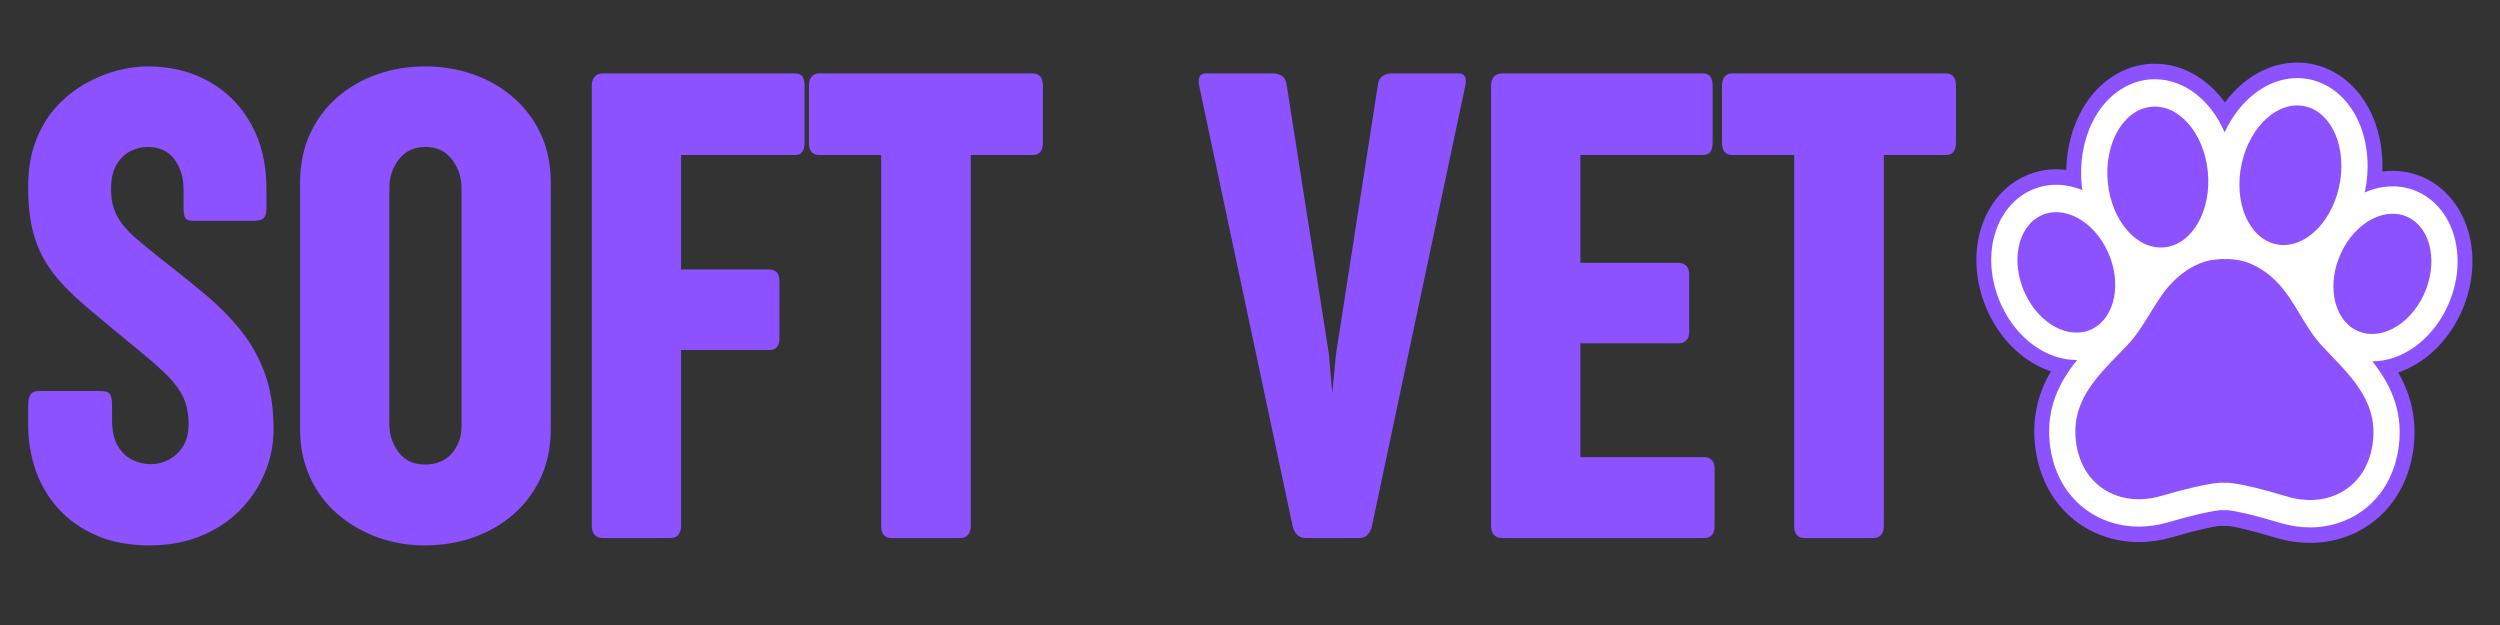 <svg xmlns="http://www.w3.org/2000/svg" xmlns:xlink="http://www.w3.org/1999/xlink" width="756" zoomAndPan="magnify" viewBox="0 0 567 141.75" height="189" preserveAspectRatio="xMidYMid meet" version="1.2"><rect x="0" y="0" width="567" height="141.75" fill="#333333" stroke="none"/><defs><clipPath id="aadd58aa0f"><path d="M 448 14.148 L 561 14.148 L 561 123.473 L 448 123.473 Z M 448 14.148 "/></clipPath></defs><g id="a381c81bdc"><g style="fill:#8c52ff;fill-opacity:1;"><g transform="translate(3.338, 122.026)"><path style="stroke:none" d="M 38.297 -74.844 L 38.297 -79.109 C 38.297 -81.742 37.609 -84 36.234 -85.875 C 34.867 -87.758 32.816 -88.703 30.078 -88.703 C 28.805 -88.703 27.535 -88.383 26.266 -87.75 C 24.992 -87.113 23.938 -86.098 23.094 -84.703 C 22.258 -83.305 21.844 -81.441 21.844 -79.109 C 21.844 -76.723 22.312 -74.676 23.25 -72.969 C 24.195 -71.27 25.52 -69.688 27.219 -68.219 C 28.914 -66.75 30.883 -65.125 33.125 -63.344 C 36.676 -60.602 40 -57.938 43.094 -55.344 C 46.188 -52.758 48.898 -50.02 51.234 -47.125 C 53.566 -44.227 55.395 -40.977 56.719 -37.375 C 58.039 -33.77 58.703 -29.562 58.703 -24.75 C 58.703 -21.195 58.023 -17.832 56.672 -14.656 C 55.328 -11.477 53.426 -8.66 50.969 -6.203 C 48.508 -3.742 45.551 -1.816 42.094 -0.422 C 38.645 0.973 34.816 1.672 30.609 1.672 C 26.035 1.672 22.023 0.926 18.578 -0.562 C 15.129 -2.062 12.25 -4.082 9.938 -6.625 C 7.625 -9.164 5.895 -12.082 4.75 -15.375 C 3.613 -18.676 3.047 -22.102 3.047 -25.656 L 3.047 -29.688 C 3.047 -31.008 3.207 -31.945 3.531 -32.5 C 3.863 -33.062 4.566 -33.344 5.641 -33.344 L 19.484 -33.344 C 20.555 -33.344 21.254 -33.113 21.578 -32.656 C 21.91 -32.195 22.078 -31.383 22.078 -30.219 L 22.078 -26.797 C 22.078 -24.266 22.531 -22.258 23.438 -20.781 C 24.352 -19.312 25.484 -18.27 26.828 -17.656 C 28.18 -17.051 29.492 -16.75 30.766 -16.75 C 33.148 -16.75 35.191 -17.562 36.891 -19.188 C 38.586 -20.812 39.438 -23.02 39.438 -25.812 C 39.438 -28.301 38.977 -30.445 38.062 -32.25 C 37.156 -34.051 35.723 -35.863 33.766 -37.688 C 31.805 -39.508 29.254 -41.691 26.109 -44.234 C 22.148 -47.484 18.711 -50.348 15.797 -52.828 C 12.879 -55.316 10.477 -57.789 8.594 -60.25 C 6.719 -62.719 5.32 -65.473 4.406 -68.516 C 3.5 -71.566 3.047 -75.273 3.047 -79.641 C 3.047 -83.598 3.629 -87.086 4.797 -90.109 C 5.961 -93.129 7.52 -95.703 9.469 -97.828 C 11.426 -99.961 13.598 -101.703 15.984 -103.047 C 18.367 -104.391 20.781 -105.379 23.219 -106.016 C 25.656 -106.648 27.941 -106.969 30.078 -106.969 C 35.348 -106.969 40.016 -105.82 44.078 -103.531 C 48.141 -101.25 51.32 -98.023 53.625 -93.859 C 55.938 -89.703 57.094 -84.805 57.094 -79.172 L 57.094 -74.844 C 57.094 -73.77 56.898 -73.02 56.516 -72.594 C 56.141 -72.164 55.344 -71.953 54.125 -71.953 L 40.5 -71.953 C 39.539 -71.953 38.93 -72.164 38.672 -72.594 C 38.422 -73.02 38.297 -73.77 38.297 -74.844 Z M 38.297 -74.844 "/></g></g><g style="fill:#8c52ff;fill-opacity:1;"><g transform="translate(64.245, 122.026)"><path style="stroke:none" d="M 60.672 -80.547 L 60.672 -24.75 C 60.672 -20.633 59.91 -16.938 58.391 -13.656 C 56.867 -10.383 54.785 -7.609 52.141 -5.328 C 49.504 -3.047 46.461 -1.305 43.016 -0.109 C 39.566 1.078 35.938 1.672 32.125 1.672 C 28.32 1.672 24.719 1.051 21.312 -0.188 C 17.914 -1.438 14.895 -3.203 12.25 -5.484 C 9.613 -7.766 7.547 -10.539 6.047 -13.812 C 4.555 -17.094 3.812 -20.738 3.812 -24.75 L 3.812 -80.547 C 3.812 -84.66 4.555 -88.352 6.047 -91.625 C 7.547 -94.895 9.613 -97.672 12.25 -99.953 C 14.895 -102.242 17.914 -103.984 21.312 -105.172 C 24.719 -106.367 28.32 -106.969 32.125 -106.969 C 35.938 -106.969 39.566 -106.367 43.016 -105.172 C 46.461 -103.984 49.504 -102.242 52.141 -99.953 C 54.785 -97.672 56.867 -94.906 58.391 -91.656 C 59.91 -88.414 60.672 -84.711 60.672 -80.547 Z M 32.281 -88.703 C 29.688 -88.703 27.664 -87.758 26.219 -85.875 C 24.781 -84 24.062 -81.844 24.062 -79.406 L 24.062 -25.812 C 24.062 -23.426 24.758 -21.305 26.156 -19.453 C 27.551 -17.598 29.539 -16.672 32.125 -16.672 C 34.77 -16.672 36.812 -17.52 38.25 -19.219 C 39.695 -20.926 40.422 -22.973 40.422 -25.359 L 40.422 -79.406 C 40.422 -81.844 39.695 -84 38.25 -85.875 C 36.812 -87.758 34.82 -88.703 32.281 -88.703 Z M 32.281 -88.703 "/></g></g><g style="fill:#8c52ff;fill-opacity:1;"><g transform="translate(128.729, 122.026)"><path style="stroke:none" d="M 53.75 -102.625 L 53.75 -89.688 C 53.75 -87.812 53.062 -86.875 51.688 -86.875 L 25.734 -86.875 L 25.734 -60.906 L 45.75 -60.906 C 46.363 -60.906 46.898 -60.711 47.359 -60.328 C 47.816 -59.953 48.047 -59.258 48.047 -58.25 L 48.047 -45.297 C 48.047 -43.523 47.281 -42.641 45.75 -42.641 L 25.734 -42.641 L 25.734 -2.891 C 25.734 -0.961 24.922 0 23.297 0 L 8.062 0 C 6.344 0 5.484 -0.961 5.484 -2.891 L 5.484 -102.406 C 5.484 -104.383 6.344 -105.375 8.062 -105.375 L 51.688 -105.375 C 53.062 -105.375 53.75 -104.457 53.75 -102.625 Z M 53.75 -102.625 "/></g></g><g style="fill:#8c52ff;fill-opacity:1;"><g transform="translate(183.545, 122.026)"><path style="stroke:none" d="M 50.781 -86.875 L 36.625 -86.875 L 36.625 -2.672 C 36.625 -1.805 36.406 -1.145 35.969 -0.688 C 35.539 -0.227 35.02 0 34.406 0 L 18.5 0 C 17.844 0 17.312 -0.227 16.906 -0.688 C 16.5 -1.145 16.297 -1.805 16.297 -2.672 L 16.297 -86.875 L 2.125 -86.875 C 1.469 -86.875 0.938 -87.098 0.531 -87.547 C 0.125 -88.004 -0.078 -88.691 -0.078 -89.609 L -0.078 -102.547 C -0.078 -103.461 0.125 -104.16 0.531 -104.641 C 0.938 -105.129 1.469 -105.375 2.125 -105.375 L 50.781 -105.375 C 51.438 -105.375 51.969 -105.145 52.375 -104.688 C 52.781 -104.227 52.984 -103.539 52.984 -102.625 L 52.984 -89.609 C 52.984 -88.691 52.781 -88.004 52.375 -87.547 C 51.969 -87.098 51.438 -86.875 50.781 -86.875 Z M 50.781 -86.875 "/></g></g><g style="fill:#8c52ff;fill-opacity:1;"><g transform="translate(236.381, 122.026)"><path style="stroke:none" d=""/></g></g><g style="fill:#8c52ff;fill-opacity:1;"><g transform="translate(271.707, 122.026)"><path style="stroke:none" d="M 29.688 -41.719 L 30.453 -32.812 L 31.297 -41.719 L 40.812 -102.859 C 40.906 -103.723 41.254 -104.359 41.859 -104.766 C 42.473 -105.172 43.141 -105.375 43.859 -105.375 L 59.156 -105.375 C 59.863 -105.375 60.332 -105.117 60.562 -104.609 C 60.789 -104.098 60.805 -103.41 60.609 -102.547 L 39.438 -2.672 C 38.977 -0.891 38.016 0 36.547 0 L 24.438 0 C 22.914 0 21.926 -0.891 21.469 -2.672 L 0.297 -102.406 C -0.098 -104.383 0.383 -105.375 1.75 -105.375 L 17.047 -105.375 C 17.816 -105.375 18.492 -105.172 19.078 -104.766 C 19.66 -104.359 20 -103.723 20.094 -102.859 Z M 29.688 -41.719 "/></g></g><g style="fill:#8c52ff;fill-opacity:1;"><g transform="translate(332.689, 122.026)"><path style="stroke:none" d="M 25.734 -18.344 L 53.984 -18.344 C 54.586 -18.344 55.102 -18.125 55.531 -17.688 C 55.969 -17.258 56.188 -16.617 56.188 -15.766 L 56.188 -2.672 C 56.188 -1.754 55.969 -1.078 55.531 -0.641 C 55.102 -0.211 54.586 0 53.984 0 L 8.062 0 C 6.344 0 5.484 -0.961 5.484 -2.891 L 5.484 -102.406 C 5.484 -104.383 6.344 -105.375 8.062 -105.375 L 53.594 -105.375 C 55.02 -105.375 55.734 -104.43 55.734 -102.547 L 55.734 -89.609 C 55.734 -87.785 55.02 -86.875 53.594 -86.875 L 25.734 -86.875 L 25.734 -62.422 L 47.969 -62.422 C 48.625 -62.422 49.191 -62.219 49.672 -61.812 C 50.16 -61.414 50.406 -60.734 50.406 -59.766 L 50.406 -46.75 C 50.406 -45.832 50.176 -45.172 49.719 -44.766 C 49.258 -44.359 48.676 -44.156 47.969 -44.156 L 25.734 -44.156 Z M 25.734 -18.344 "/></g></g><g style="fill:#8c52ff;fill-opacity:1;"><g transform="translate(390.627, 122.026)"><path style="stroke:none" d="M 50.781 -86.875 L 36.625 -86.875 L 36.625 -2.672 C 36.625 -1.805 36.406 -1.145 35.969 -0.688 C 35.539 -0.227 35.02 0 34.406 0 L 18.5 0 C 17.844 0 17.312 -0.227 16.906 -0.688 C 16.5 -1.145 16.297 -1.805 16.297 -2.672 L 16.297 -86.875 L 2.125 -86.875 C 1.469 -86.875 0.938 -87.098 0.531 -87.547 C 0.125 -88.004 -0.078 -88.691 -0.078 -89.609 L -0.078 -102.547 C -0.078 -103.461 0.125 -104.16 0.531 -104.641 C 0.938 -105.129 1.469 -105.375 2.125 -105.375 L 50.781 -105.375 C 51.438 -105.375 51.969 -105.145 52.375 -104.688 C 52.781 -104.227 52.984 -103.539 52.984 -102.625 L 52.984 -89.609 C 52.984 -88.691 52.781 -88.004 52.375 -87.547 C 51.969 -87.098 51.438 -86.875 50.781 -86.875 Z M 50.781 -86.875 "/></g></g><g clip-rule="nonzero" clip-path="url(#aadd58aa0f)"><path style=" stroke:none;fill-rule:nonzero;fill:#8c52ff;fill-opacity:1;" d="M 523.93 123.129 C 521.371 123.129 518.777 122.742 516.223 121.977 C 510.012 120.113 506.914 119.496 505.605 119.293 L 503.207 119.281 C 501.891 119.473 498.785 120.062 492.57 121.867 C 490.09 122.586 487.57 122.949 485.086 122.949 C 479.242 122.949 473.711 120.887 469.512 117.141 C 465 113.113 462.242 107.496 461.539 100.891 C 460.789 93.855 462.715 88.367 465.141 84.211 C 459.207 82.246 453.926 77.371 450.859 70.703 C 448.406 65.363 447.645 59.457 448.719 54.066 C 449.969 47.812 453.609 42.758 458.719 40.195 C 461.102 39 463.668 38.395 466.352 38.395 C 467.113 38.395 467.879 38.441 468.637 38.543 C 468.734 33.562 469.984 28.777 472.27 24.773 C 475.609 18.914 480.934 15.188 486.879 14.551 C 487.484 14.484 488.098 14.453 488.707 14.453 C 494.855 14.453 500.594 17.711 504.605 23.242 C 508.84 17.547 514.77 14.188 521 14.188 C 522.359 14.188 523.715 14.352 525.035 14.672 C 530.848 16.078 535.668 20.48 538.262 26.742 C 539.793 30.441 540.484 34.625 540.309 38.902 C 541.09 38.797 541.871 38.746 542.656 38.746 C 545.398 38.746 548.016 39.379 550.434 40.617 C 555.52 43.23 559.121 48.316 560.316 54.578 C 561.344 59.98 560.535 65.883 558.035 71.199 C 554.969 77.715 549.754 82.508 543.914 84.477 C 546.328 88.668 548.242 94.207 547.43 101.285 C 546.676 107.836 543.902 113.402 539.41 117.383 C 535.23 121.09 529.73 123.129 523.93 123.129 "/></g><path style=" stroke:none;fill-rule:nonzero;fill:#ffffff;fill-opacity:1;" d="M 557.012 55.266 C 556.027 50.086 553.086 45.898 548.949 43.777 C 546.996 42.773 544.879 42.266 542.656 42.266 C 540.496 42.266 538.352 42.75 536.32 43.648 C 537.484 38.254 537.078 32.75 535.168 28.137 C 533.004 22.91 529.031 19.25 524.273 18.098 C 523.203 17.836 522.102 17.707 521 17.707 C 514.277 17.707 507.949 22.633 504.543 30.012 C 501.438 22.789 495.453 17.969 488.707 17.969 C 488.215 17.969 487.715 17.996 487.223 18.047 C 482.348 18.57 477.953 21.676 475.16 26.574 C 472.664 30.949 471.594 36.43 472.141 42.004 C 472.176 42.379 472.219 42.75 472.27 43.121 C 470.363 42.336 468.367 41.91 466.352 41.91 C 464.176 41.91 462.102 42.402 460.176 43.367 C 456.023 45.453 453.047 49.613 452.016 54.781 C 451.09 59.422 451.758 64.535 453.895 69.18 C 457.379 76.754 464.066 81.645 470.938 81.645 C 470.992 81.645 471.047 81.641 471.102 81.641 C 467.195 86.461 464.023 92.41 464.887 100.5 C 465.492 106.203 467.852 111.031 471.703 114.469 C 475.289 117.668 480.043 119.434 485.086 119.434 C 487.266 119.434 489.48 119.109 491.668 118.477 C 499.277 116.27 502.477 115.805 503.516 115.703 L 505.328 115.711 C 506.363 115.82 509.547 116.312 517.152 118.594 C 519.406 119.27 521.684 119.613 523.93 119.613 C 528.934 119.613 533.66 117.867 537.23 114.699 C 541.066 111.305 543.434 106.52 544.086 100.867 C 545.016 92.785 541.898 86.809 538.035 81.953 C 544.84 81.938 551.5 77.109 555.012 69.648 C 557.188 65.02 557.898 59.914 557.012 55.266 "/><path style=" stroke:none;fill-rule:nonzero;fill:#8c52ff;fill-opacity:1;" d="M 526.535 78.328 C 522.43 73.883 520.371 67.809 516.027 63.582 C 513.879 61.496 511.203 59.82 508.332 59.109 C 508.145 59.062 504.664 58.5 504.664 58.863 C 504.664 58.5 501.18 59.031 500.992 59.078 C 498.117 59.758 495.426 61.41 493.258 63.477 C 488.879 67.66 486.77 73.719 482.629 78.125 C 476.785 84.344 469.75 90.051 470.793 99.812 C 471.918 110.344 480.816 115.18 490.078 112.496 C 502.508 108.891 504.449 109.512 504.449 109.512 C 504.449 109.512 506.395 108.91 518.793 112.629 C 528.031 115.398 536.973 110.645 538.184 100.125 C 539.309 90.371 532.324 84.602 526.535 78.328 "/><path style=" stroke:none;fill-rule:nonzero;fill:#8c52ff;fill-opacity:1;" d="M 530.496 42.418 C 528.582 51.031 522.09 56.816 515.996 55.34 C 509.902 53.863 506.516 45.68 508.43 37.066 C 510.344 28.453 516.836 22.664 522.93 24.145 C 529.02 25.621 532.41 33.801 530.496 42.418 "/><path style=" stroke:none;fill-rule:nonzero;fill:#8c52ff;fill-opacity:1;" d="M 500.734 38.938 C 501.602 47.734 497.223 55.41 490.957 56.082 C 484.695 56.754 478.914 50.168 478.051 41.371 C 477.188 32.57 481.562 24.895 487.828 24.223 C 494.094 23.551 499.871 30.141 500.734 38.938 "/><path style=" stroke:none;fill-rule:nonzero;fill:#8c52ff;fill-opacity:1;" d="M 478.035 57.066 C 481.293 64.145 479.727 71.992 474.539 74.594 C 469.352 77.195 462.508 73.57 459.254 66.492 C 455.996 59.414 457.562 51.566 462.75 48.961 C 467.938 46.359 474.781 49.988 478.035 57.066 "/><path style=" stroke:none;fill-rule:nonzero;fill:#8c52ff;fill-opacity:1;" d="M 530.977 57.309 C 527.66 64.355 529.16 72.219 534.324 74.871 C 539.488 77.52 546.363 73.957 549.68 66.91 C 552.996 59.859 551.496 52 546.328 49.348 C 541.168 46.699 534.289 50.262 530.977 57.309 "/></g></svg>
